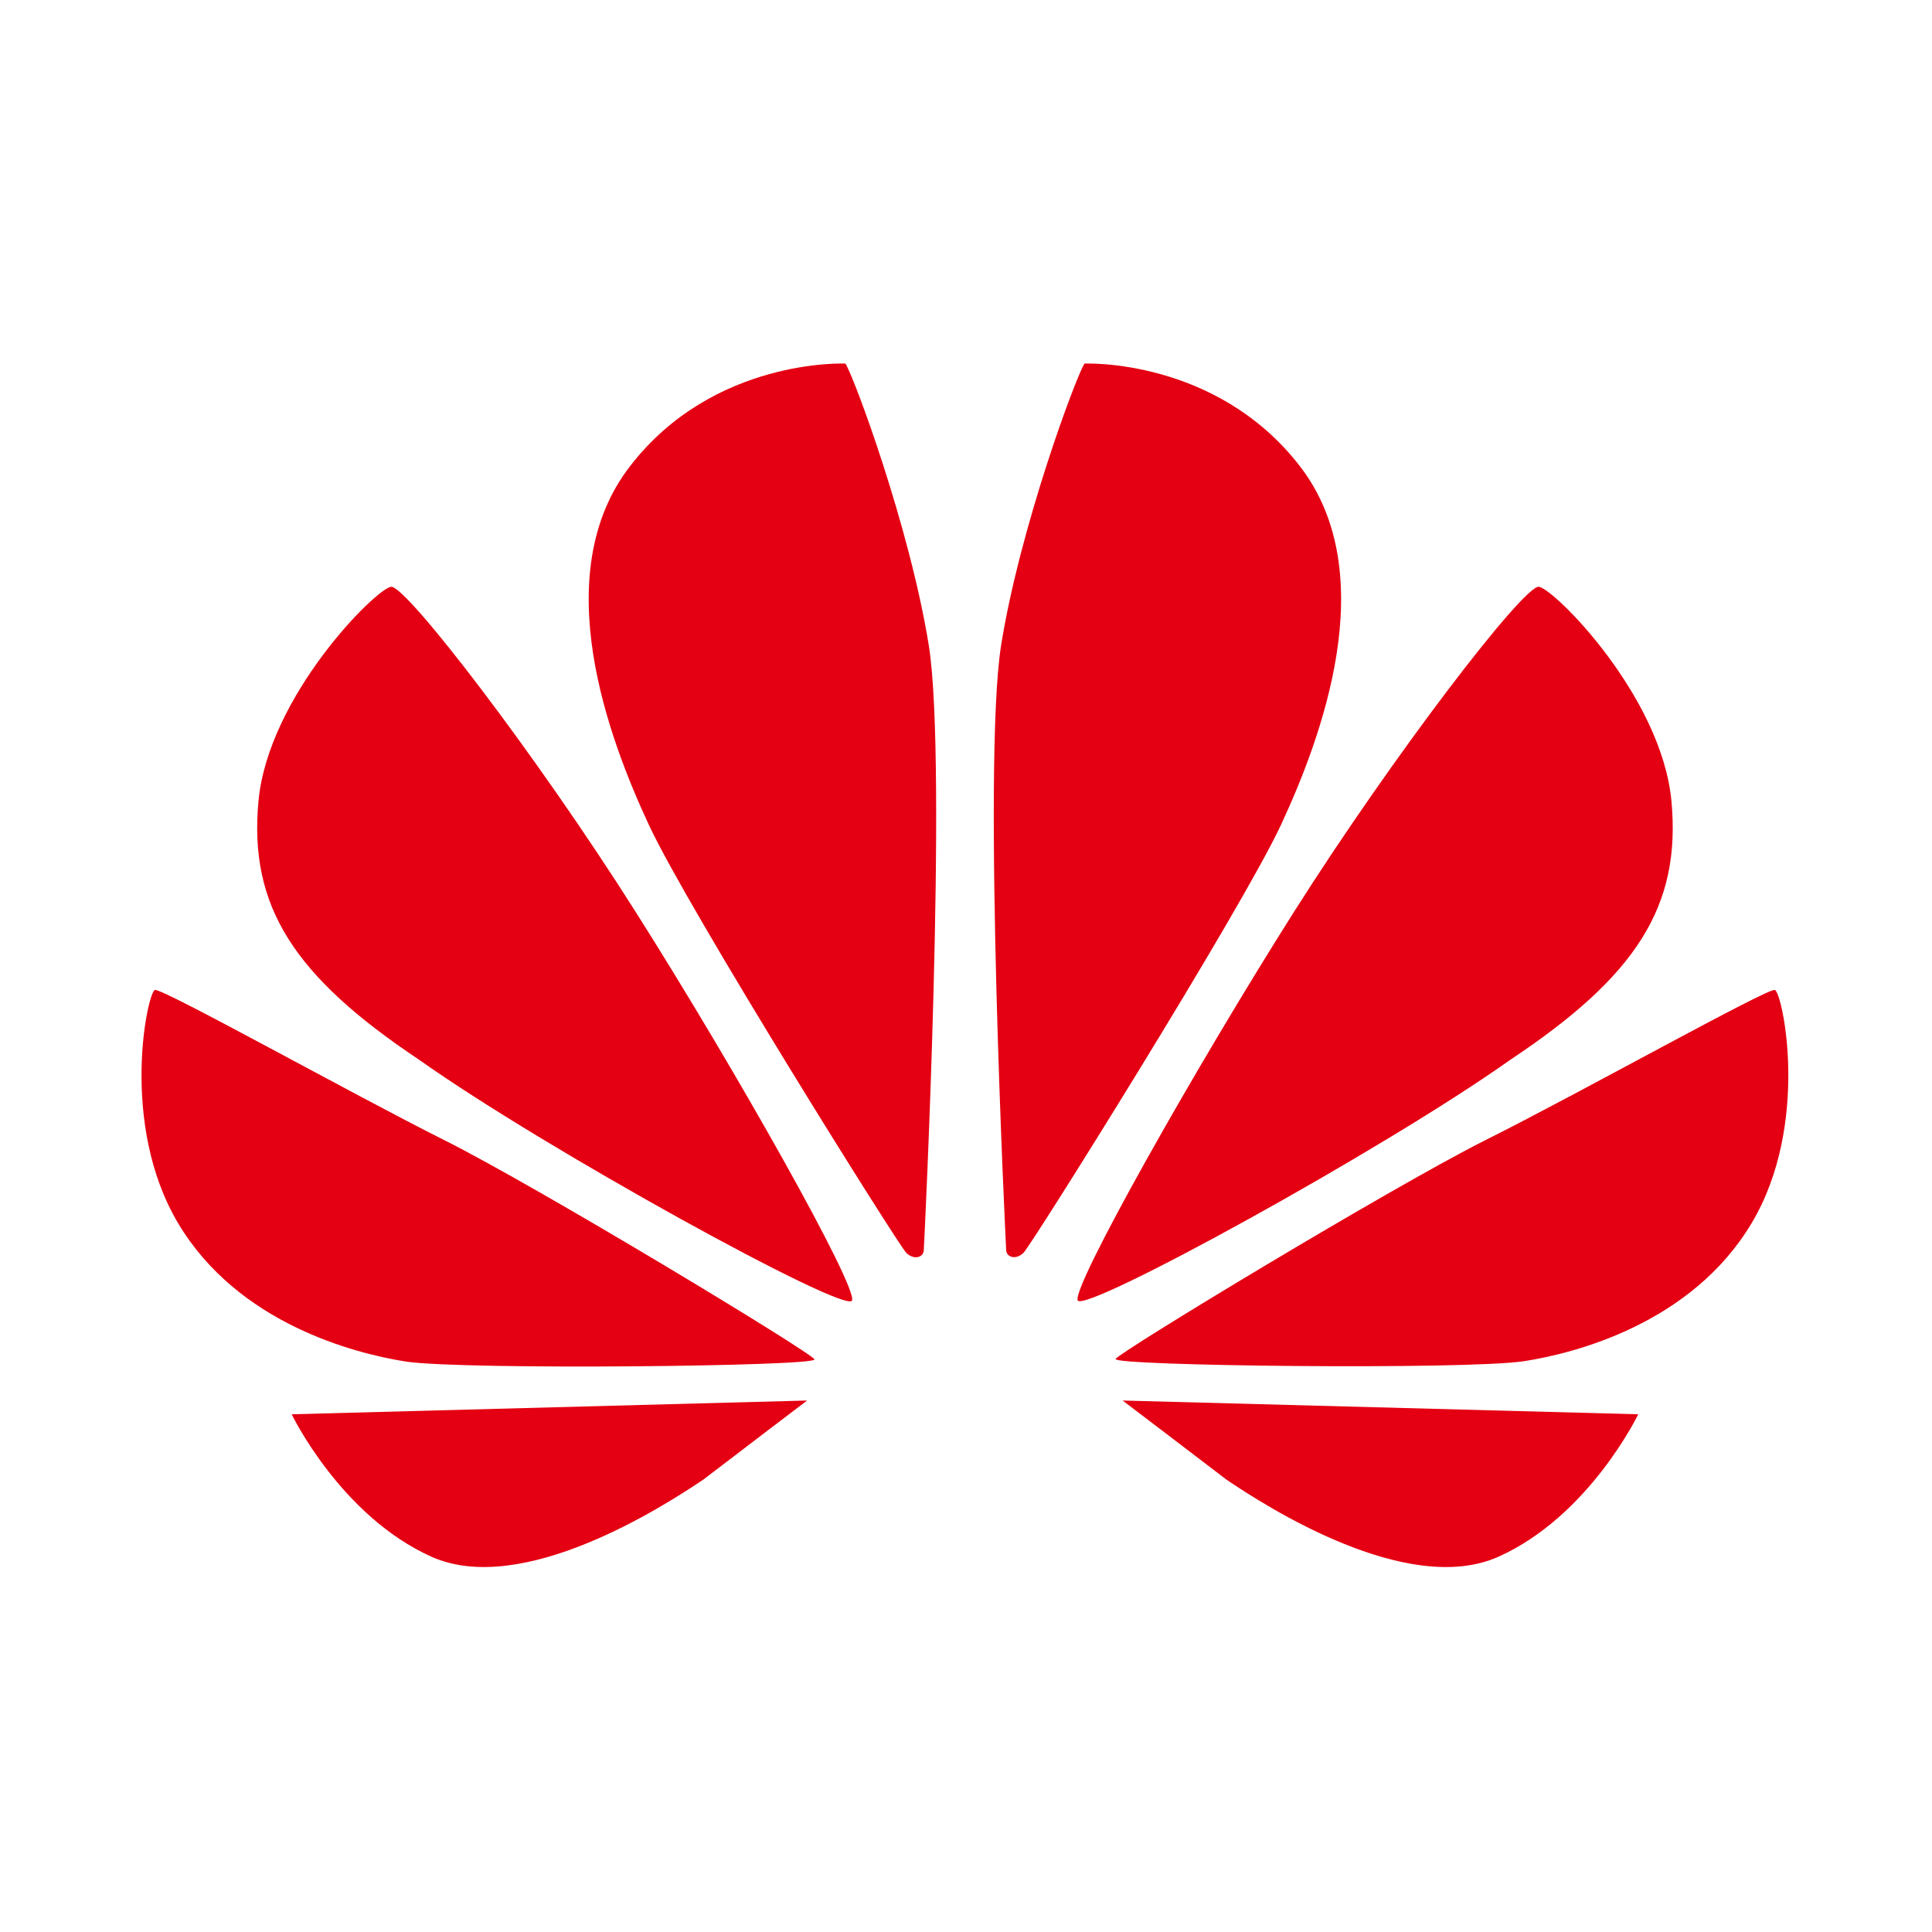 <?xml version="1.0" standalone="no"?><!DOCTYPE svg PUBLIC "-//W3C//DTD SVG 1.1//EN" "http://www.w3.org/Graphics/SVG/1.1/DTD/svg11.dtd"><svg t="1663646953094" class="icon" viewBox="0 0 1024 1024" version="1.1" xmlns="http://www.w3.org/2000/svg" p-id="1283" xmlns:xlink="http://www.w3.org/1999/xlink" width="200" height="200"><path d="M448.1 192.7S378.4 189.5 334 247c-44.5 57.4-11.1 145.1 10 190.4 21.1 45.2 132.3 222.8 136.4 226.7 4.1 3.9 8.9 2.3 9.2-1.2 0.3-3.5 12.7-258 2.7-320.7-10.1-62.9-39.7-142.6-44.2-149.5zM207.3 311c-8 0.9-65.1 57.9-70.3 113.6-5.2 55.7 18.7 92.8 85.3 137.2 67 47.5 226.4 135 229.3 127.5 2.9-7.5-61.7-122.4-114.7-206C284 399.7 215.2 310.2 207.3 311z m21.4 514.1c48.2 21.6 123.3-26.9 144.1-40.9 19.3-14.8 55-41.9 55-41.9l-273.2 7.3s25.9 53.9 74.1 75.5z m6.8-220.8C186.6 579.8 86 523.6 82.1 524.7c-3.9 1.1-19.1 71 12.4 123.8 31.5 52.7 92.7 68.8 120.9 73.2 31.6 4.5 217.5 2.5 216.3-1.2-1.2-3.4-147.2-91.7-196.2-116.2zM688.9 247c-44.4-57.4-114.1-54.3-114.1-54.3-4.5 6.9-34.2 86.6-44.2 149.4-10 62.8 2.5 317.3 2.7 320.7 0.3 3.5 5.1 5.2 9.2 1.2 4.1-3.9 115.3-181.5 136.4-226.7 21-45.2 54.4-132.9 10-190.3z m251.8 277.7c-3.9-1.1-104.5 55.2-153.4 79.6-48.9 24.5-194.9 112.8-196 116-1.3 3.7 184.6 5.8 216.2 1.2 28.1-4.3 89.4-20.4 120.9-73.2 31.4-52.6 16.3-122.6 12.3-123.6zM650 784.2c20.8 14.1 95.9 62.5 144.2 40.9 48.2-21.6 74.1-75.5 74.1-75.5L595 742.3s35.7 27.1 55 41.9z m235.9-359.6c-5.2-55.7-62.3-112.7-70.3-113.6-8-0.8-76.8 88.7-129.7 172.2-52.9 83.6-117.6 198.5-114.7 206 2.9 7.5 162.3-79.9 229.3-127.5 66.7-44.3 90.6-81.3 85.4-137.1z m0 0" fill="#E40012" p-id="1284"></path></svg>